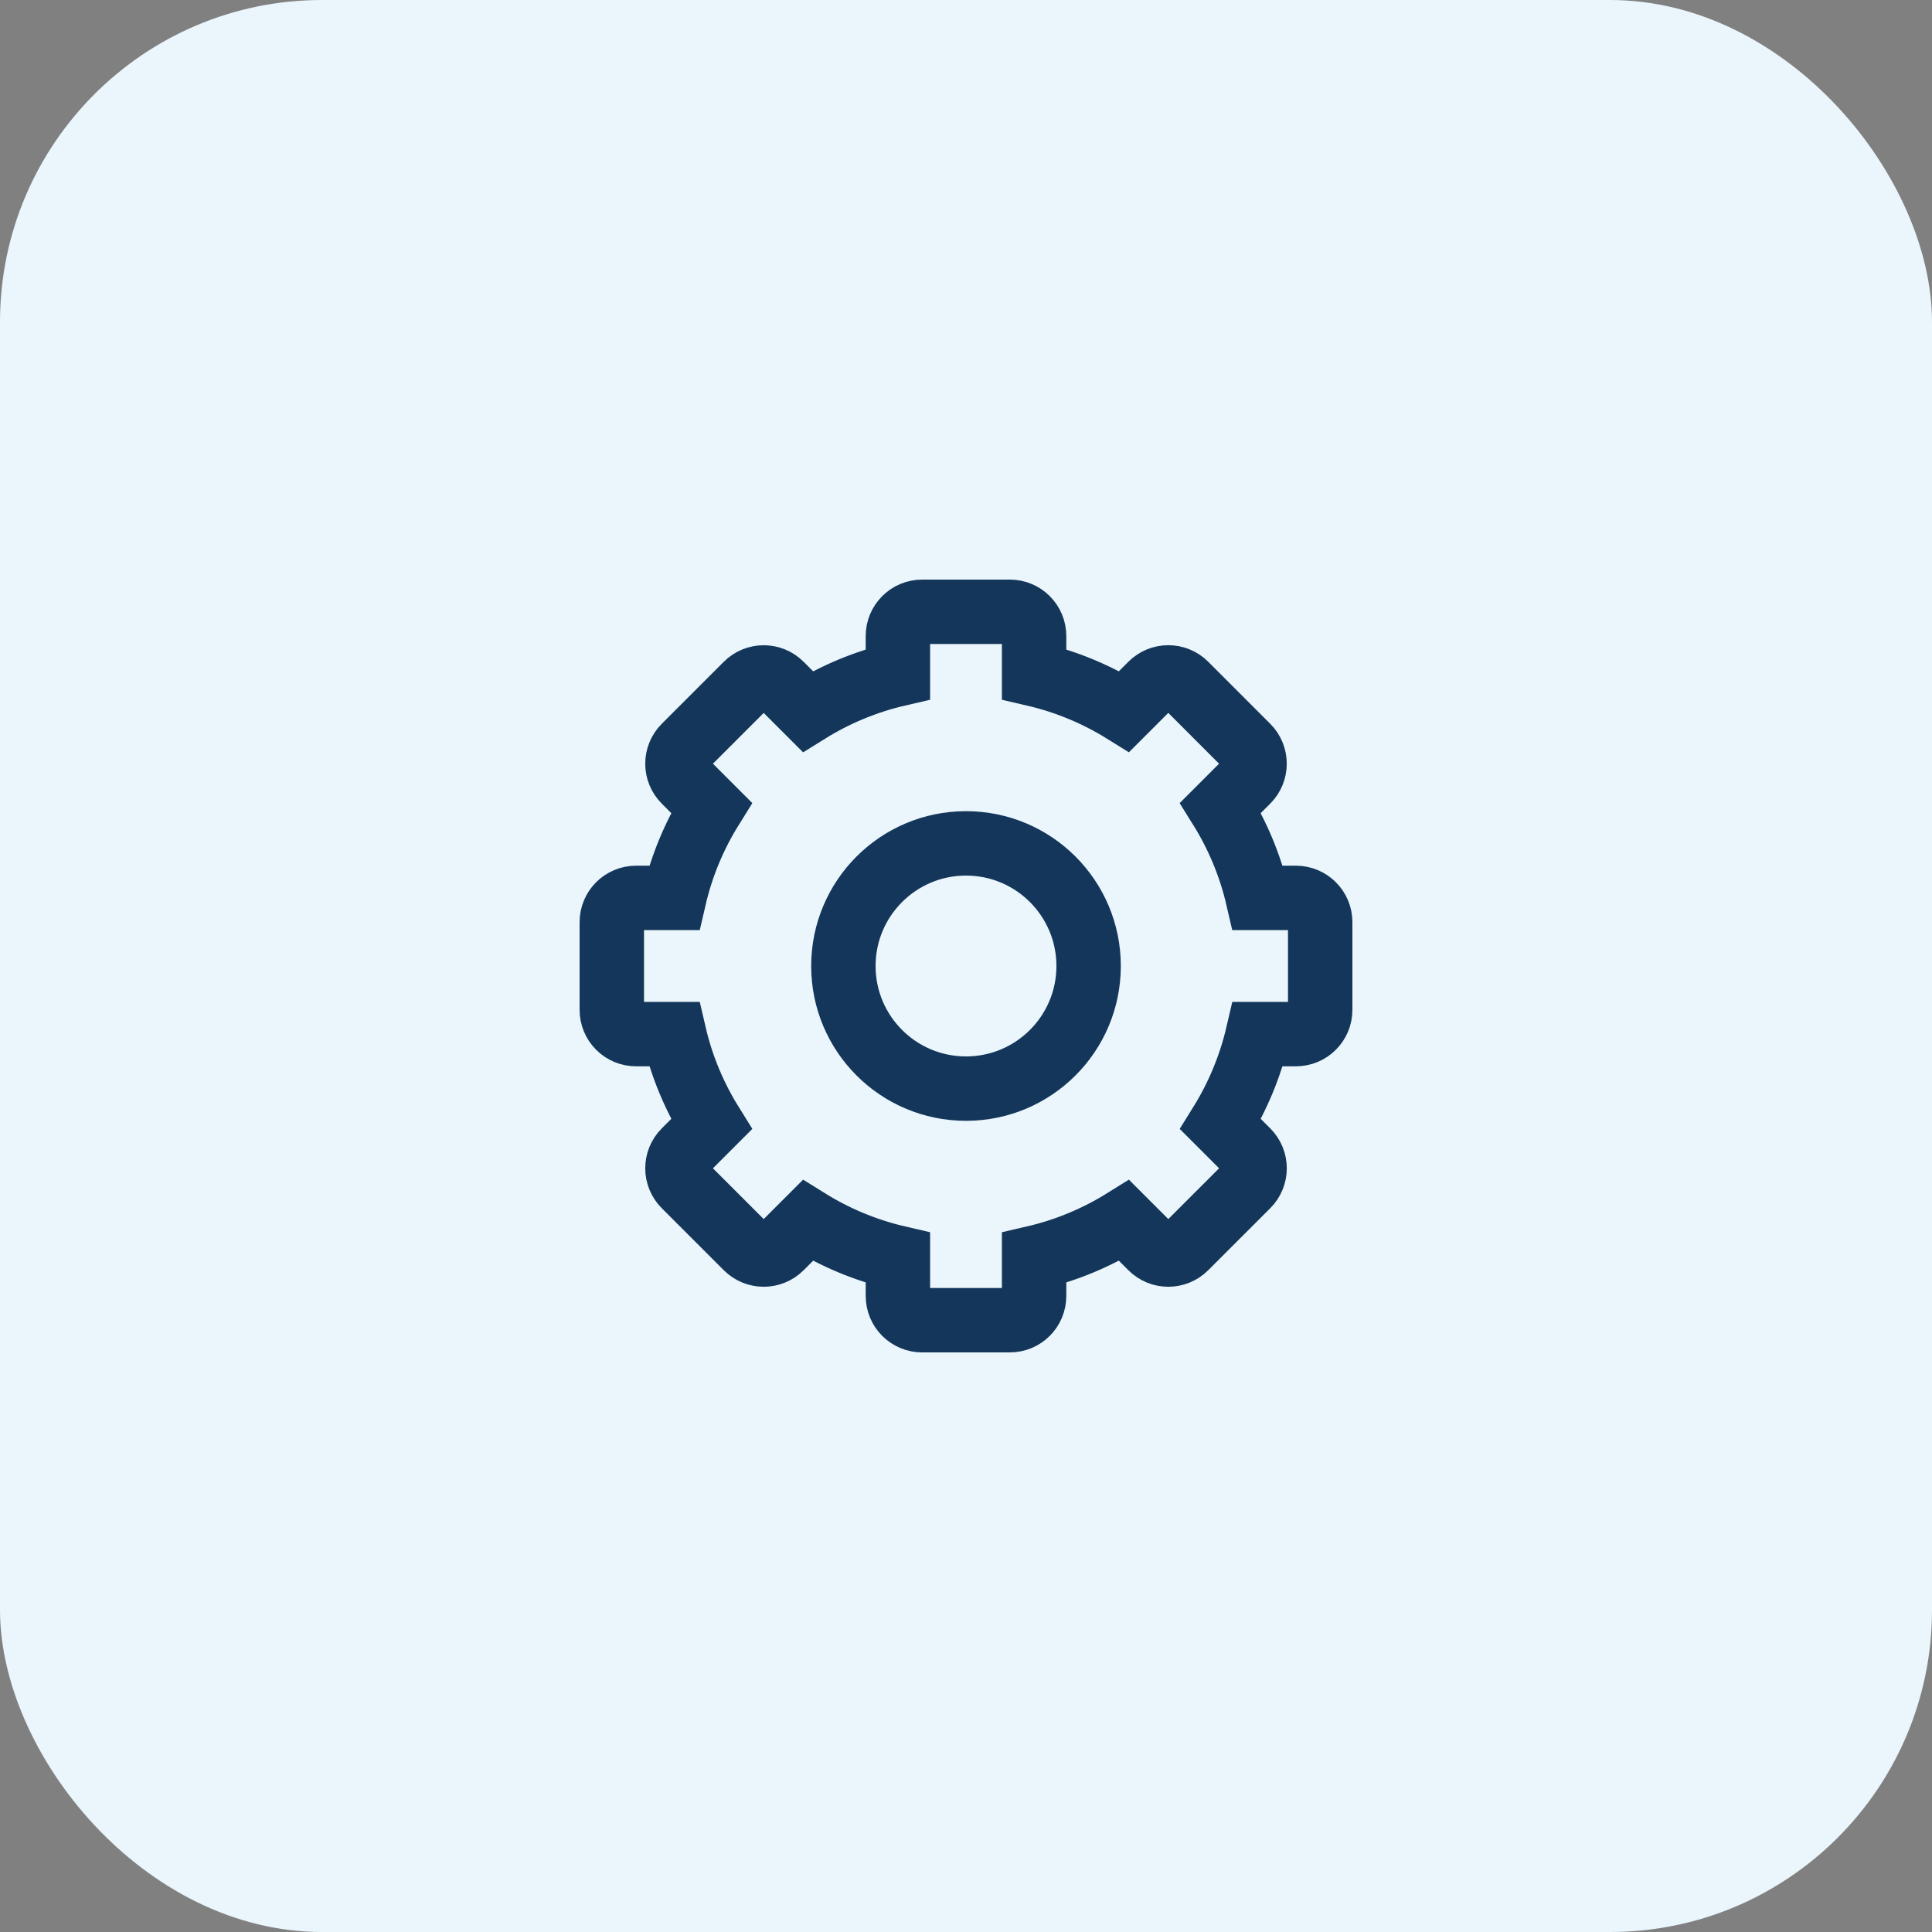 <?xml version="1.0" encoding="UTF-8"?>
<svg width="60px" height="60px" viewBox="0 0 60 60" version="1.1" xmlns="http://www.w3.org/2000/svg" xmlns:xlink="http://www.w3.org/1999/xlink">
    <rect x="0" y="0" width="60" height="60" fill="#808080" stroke="none"/>
    <!-- Generator: Sketch 58 (84663) - https://sketch.com -->
    <title>settings-icon</title>
    <desc>Created with Sketch.</desc>
    <g id="FocusTime" stroke="none" stroke-width="1" fill="none" fill-rule="evenodd">
        <g id="FocusTime_Landing-page" transform="translate(-1051, -770)">
            <g id="Features" transform="translate(0, 670)">
                <g id="Settings" transform="translate(991, 100)">
                    <g id="Icons/Settings" transform="translate(60, 0)">
                        <rect id="Rectangle-Copy-14" fill="#EAF6FC" x="0" y="0" width="60" height="60" rx="10"></rect>
                        <g id="Shape-Copy-5" stroke-width="1" transform="translate(19, 19)" stroke="#13365A">
                            <path d="M21.247,8.885 L20.063,8.885 C19.83,7.88 19.434,6.938 18.904,6.087 L19.741,5.25 C20.035,4.956 20.035,4.479 19.741,4.185 L17.815,2.258 C17.521,1.964 17.044,1.964 16.75,2.258 L15.913,3.095 C15.062,2.566 14.12,2.17 13.115,1.937 L13.115,0.753 C13.115,0.337 12.778,0 12.362,0 L9.638,0 C9.222,0 8.885,0.337 8.885,0.753 L8.885,1.937 C7.88,2.17 6.938,2.566 6.087,3.096 L5.25,2.259 C4.956,1.965 4.479,1.965 4.185,2.259 L2.259,4.185 C1.965,4.479 1.965,4.956 2.259,5.25 L3.096,6.087 C2.566,6.938 2.17,7.88 1.937,8.885 L0.753,8.885 C0.337,8.885 0,9.222 0,9.638 L0,12.362 C0,12.778 0.337,13.115 0.753,13.115 L1.937,13.115 C2.17,14.12 2.566,15.062 3.096,15.913 L2.259,16.75 C1.965,17.044 1.965,17.521 2.259,17.815 L4.185,19.741 C4.479,20.035 4.956,20.035 5.25,19.741 L6.087,18.904 C6.938,19.434 7.88,19.83 8.885,20.063 L8.885,21.247 C8.885,21.663 9.222,22 9.638,22 L12.362,22 C12.778,22 13.115,21.663 13.115,21.247 L13.115,20.063 C14.12,19.83 15.062,19.434 15.913,18.904 L16.75,19.741 C17.044,20.035 17.521,20.035 17.815,19.741 L19.742,17.815 C20.036,17.521 20.036,17.044 19.742,16.75 L18.905,15.913 C19.434,15.062 19.83,14.12 20.064,13.115 L21.247,13.115 C21.663,13.115 22,12.778 22,12.362 L22,9.638 C22,9.222 21.663,8.885 21.247,8.885 Z M11,14.808 C8.897,14.808 7.192,13.103 7.192,11 C7.192,8.897 8.897,7.192 11,7.192 C13.103,7.192 14.808,8.897 14.808,11 C14.808,13.103 13.103,14.808 11,14.808 Z" id="Shape-Copy" stroke-width="2" fill-rule="nonzero"></path>
                        </g>
                    </g>
                </g>
            </g>
        </g>
    </g>
</svg>